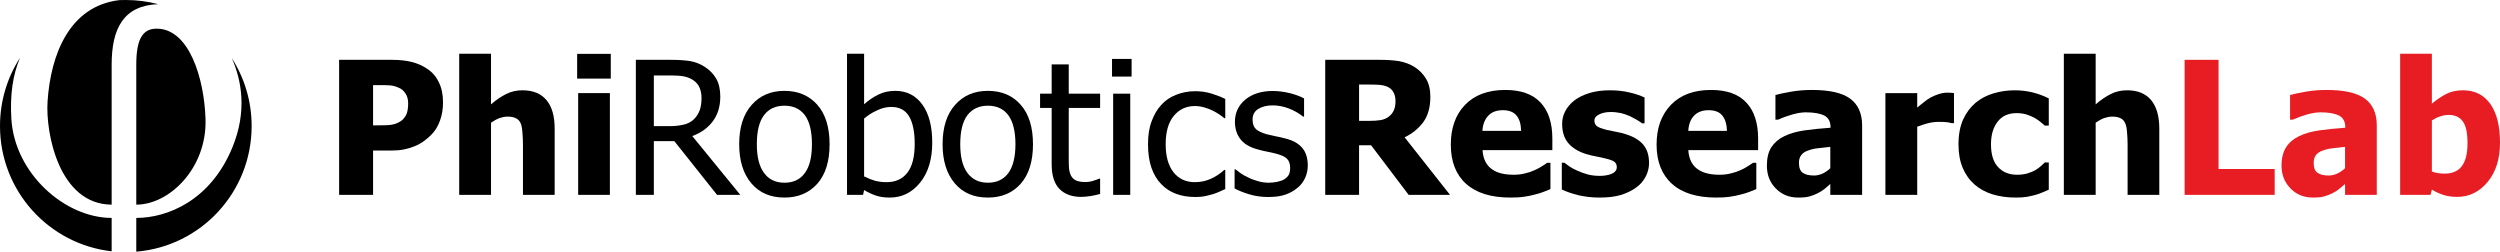 <?xml version="1.0" encoding="UTF-8"?>
<!DOCTYPE svg PUBLIC "-//W3C//DTD SVG 1.1//EN" "http://www.w3.org/Graphics/SVG/1.1/DTD/svg11.dtd">
<!-- Creator: CorelDRAW X7 -->
<svg xmlns="http://www.w3.org/2000/svg" xml:space="preserve" width="222.344mm" height="22.381mm" version="1.1" style="shape-rendering:geometricPrecision; text-rendering:geometricPrecision; image-rendering:optimizeQuality; fill-rule:evenodd; clip-rule:evenodd"
viewBox="0 0 22234 2238"
 xmlns:xlink="http://www.w3.org/1999/xlink">
 <defs>
  <style type="text/css">
   <![CDATA[
    .fil2 {fill:black}
    .fil0 {fill:black;fill-rule:nonzero}
    .fil1 {fill:#E81C23;fill-rule:nonzero}
   ]]>
  </style>
 </defs>
 <g id="Layer_x0020_1">
  <g id="_615087728">
   <path class="fil0" d="M3940 911c0,56 -8,109 -26,159 -18,51 -43,93 -77,127 -20,21 -43,40 -67,58 -25,18 -52,33 -81,45 -30,12 -62,22 -96,29 -35,7 -74,10 -117,10l-158 0 0 394 -302 0 0 -1201 466 0c70,0 129,6 180,19 50,13 95,32 136,60 46,30 81,70 105,121 25,50 37,109 37,179zm-310 7c0,-34 -8,-63 -24,-87 -16,-24 -35,-41 -58,-50 -28,-13 -56,-20 -82,-22 -26,-2 -61,-2 -105,-2l-43 0 0 358 21 0c28,0 55,0 80,-1 26,0 48,-2 66,-5 16,-3 33,-8 51,-16 18,-8 32,-17 42,-26 20,-20 34,-41 41,-62 7,-22 11,-51 11,-87z"/>
   <path id="1" class="fil0" d="M4933 1733l-282 0 0 -449c0,-37 -2,-73 -5,-109 -3,-37 -8,-63 -16,-80 -10,-21 -24,-36 -43,-44 -18,-9 -42,-14 -73,-14 -24,0 -47,5 -71,13 -24,9 -49,23 -76,41l0 642 -283 0 0 -1255 283 0 0 450c46,-40 91,-70 135,-92 44,-22 92,-33 145,-33 93,0 164,29 213,87 49,58 73,143 73,254l0 589z"/>
   <path id="2" class="fil0" d="M5424 1733l-282 0 0 -905 282 0 0 905zm8 -1034l-299 0 0 -220 299 0 0 220z"/>
   <path id="3" class="fil0" d="M12896 1733l-368 0 -334 -441 -107 0 0 441 -301 0 0 -1201 483 0c67,0 125,4 175,12 49,9 95,26 137,52 43,28 77,63 102,105 25,42 38,95 38,160 0,92 -21,167 -62,224 -42,57 -97,103 -167,136l404 512zm-485 -834c0,-31 -6,-57 -18,-78 -11,-22 -30,-39 -57,-51 -19,-8 -40,-13 -63,-15 -23,-2 -52,-3 -86,-3l-100 0 0 323 86 0c42,0 77,-2 106,-7 29,-5 54,-16 75,-33 19,-15 33,-33 42,-54 10,-21 15,-49 15,-82z"/>
   <path id="4" class="fil0" d="M13433 1757c-171,0 -302,-40 -394,-122 -91,-82 -136,-198 -136,-349 0,-148 42,-266 127,-354 85,-88 205,-132 357,-132 139,0 244,37 314,112 70,74 105,181 105,321l0 102 -621 0c3,42 12,77 27,105 15,28 35,51 60,67 24,17 52,29 84,36 33,8 68,11 106,11 33,0 66,-3 98,-11 31,-7 61,-17 87,-29 23,-10 45,-21 64,-34 20,-12 36,-22 48,-32l30 0 0 234c-23,9 -44,18 -63,25 -19,8 -45,16 -79,24 -30,8 -62,15 -95,19 -32,5 -72,7 -119,7zm95 -593c-1,-60 -15,-106 -41,-137 -27,-32 -67,-47 -121,-47 -56,0 -99,16 -130,49 -31,33 -49,78 -52,135l344 0z"/>
   <path id="5" class="fil0" d="M14226 1757c-66,0 -129,-7 -189,-21 -59,-15 -108,-32 -147,-51l0 -238 23 0c14,10 29,21 46,34 18,12 41,25 72,38 26,12 56,23 89,32 33,9 69,13 108,13 40,0 75,-6 105,-18 30,-13 46,-33 46,-59 0,-21 -7,-37 -21,-48 -14,-11 -42,-21 -82,-30 -22,-6 -49,-12 -82,-18 -33,-6 -61,-13 -87,-21 -71,-22 -124,-55 -160,-98 -36,-43 -54,-100 -54,-170 0,-41 9,-79 28,-114 19,-36 46,-68 82,-96 36,-27 81,-49 134,-65 53,-16 113,-24 179,-24 64,0 122,6 175,19 54,12 99,28 135,45l0 230 -22 0c-10,-8 -25,-18 -46,-31 -21,-12 -42,-23 -62,-33 -24,-11 -50,-19 -79,-27 -30,-6 -60,-10 -90,-10 -41,0 -76,7 -104,21 -29,14 -43,32 -43,56 0,20 7,36 21,48 14,12 45,23 92,35 24,5 52,11 83,17 32,5 62,13 91,23 65,21 115,52 149,92 33,41 50,94 50,162 0,42 -10,82 -30,121 -20,38 -48,71 -85,97 -38,28 -84,50 -136,66 -53,16 -116,23 -189,23z"/>
   <path id="6" class="fil0" d="M15264 1757c-171,0 -303,-40 -394,-122 -91,-82 -137,-198 -137,-349 0,-148 43,-266 128,-354 85,-88 204,-132 357,-132 139,0 243,37 313,112 70,74 105,181 105,321l0 102 -621 0c3,42 12,77 27,105 15,28 35,51 60,67 24,17 53,29 85,36 32,8 68,11 106,11 33,0 65,-3 97,-11 32,-7 61,-17 88,-29 23,-10 44,-21 64,-34 19,-12 35,-22 48,-32l30 0 0 234c-23,9 -44,18 -63,25 -20,8 -46,16 -79,24 -31,8 -63,15 -95,19 -33,5 -73,7 -119,7zm95 -593c-2,-60 -16,-106 -42,-137 -26,-32 -67,-47 -121,-47 -55,0 -99,16 -130,49 -31,33 -48,78 -51,135l344 0z"/>
   <path id="7" class="fil0" d="M16278 1496l0 -190c-47,5 -85,10 -115,13 -29,3 -58,10 -86,21 -25,8 -44,22 -57,39 -14,17 -21,41 -21,70 0,43 12,72 34,88 23,16 56,24 101,24 24,0 49,-6 75,-17 25,-12 49,-28 69,-48zm0 140c-19,17 -36,31 -51,44 -16,13 -36,26 -62,39 -25,12 -49,22 -73,28 -24,7 -57,10 -100,10 -80,0 -146,-27 -199,-81 -53,-54 -79,-121 -79,-203 0,-68 13,-122 40,-164 27,-41 65,-74 115,-98 51,-25 112,-42 183,-52 71,-10 147,-17 228,-23l0 -5c0,-49 -18,-84 -55,-103 -37,-19 -92,-29 -165,-29 -33,0 -72,6 -116,18 -45,13 -88,28 -130,47l-24 0 0 -219c28,-8 73,-18 135,-29 62,-11 125,-16 189,-16 155,0 269,25 340,77 71,52 107,132 107,238l0 618 -283 0 0 -97z"/>
   <path id="8" class="fil0" d="M17378 1095l-24 0c-10,-4 -26,-7 -47,-9 -20,-2 -43,-2 -68,-2 -29,0 -61,4 -93,12 -33,9 -64,19 -95,31l0 606 -283 0 0 -905 283 0 0 129c13,-12 31,-26 54,-44 22,-19 43,-33 62,-44 21,-12 45,-22 72,-31 27,-9 53,-14 77,-14 9,0 20,1 31,1 11,1 22,1 31,3l0 267z"/>
   <path id="9" class="fil0" d="M17928 1757c-74,0 -142,-9 -205,-28 -62,-19 -116,-48 -161,-87 -45,-39 -81,-89 -106,-148 -25,-59 -38,-129 -38,-210 0,-87 14,-160 41,-221 28,-61 65,-110 112,-150 45,-37 98,-65 159,-83 61,-18 124,-27 190,-27 50,0 100,6 150,17 50,12 101,30 151,55l0 242 -36 0c-12,-11 -25,-23 -42,-36 -16,-13 -34,-24 -53,-35 -21,-11 -44,-21 -70,-29 -26,-7 -54,-11 -86,-11 -72,0 -128,25 -167,75 -40,50 -60,118 -60,203 0,91 22,159 64,203 42,45 98,67 168,67 35,0 66,-4 93,-12 27,-8 50,-18 70,-29 18,-11 34,-23 48,-35 13,-12 25,-23 35,-33l36 0 0 242c-16,7 -35,15 -56,24 -21,9 -43,17 -65,23 -27,7 -53,13 -77,17 -24,4 -55,6 -95,6z"/>
   <path id="10" class="fil0" d="M19204 1733l-282 0 0 -449c0,-37 -2,-73 -5,-109 -3,-37 -8,-63 -17,-80 -9,-21 -23,-36 -42,-44 -18,-9 -43,-14 -73,-14 -24,0 -47,5 -71,13 -24,9 -49,23 -76,41l0 642 -283 0 0 -1255 283 0 0 450c46,-40 91,-70 135,-92 43,-22 92,-33 145,-33 93,0 164,29 213,87 48,58 73,143 73,254l0 589z"/>
   <path id="11" class="fil0" d="M6584 1733l-207 0 -380 -478 -182 0 0 478 -160 0 0 -1201 309 0c69,0 127,4 173,11 47,8 91,25 133,53 42,27 75,61 100,104 24,42 36,95 36,158 0,88 -22,162 -67,221 -44,59 -105,103 -182,131l427 523zm-345 -862c0,-35 -6,-66 -18,-93 -12,-27 -31,-49 -57,-66 -23,-15 -49,-26 -79,-32 -30,-6 -68,-9 -112,-9l-158 0 0 451 140 0c46,0 87,-5 123,-13 37,-8 68,-24 94,-49 23,-23 40,-49 51,-80 11,-32 16,-68 16,-109z"/>
   <path id="12" class="fil0" d="M7378 1283c0,151 -36,268 -109,351 -74,82 -171,123 -292,123 -125,0 -224,-42 -295,-127 -72,-85 -108,-201 -108,-347 0,-150 37,-267 111,-350 74,-84 171,-125 292,-125 121,0 218,41 292,124 73,83 109,200 109,351zm-157 0c0,-116 -21,-202 -63,-259 -43,-56 -103,-84 -181,-84 -79,0 -140,28 -182,84 -43,57 -64,143 -64,259 0,112 21,197 64,255 42,58 103,87 182,87 78,0 138,-28 180,-85 43,-57 64,-143 64,-257z"/>
   <path id="13" class="fil0" d="M8135 1279c0,-107 -17,-189 -50,-244 -33,-56 -86,-84 -159,-84 -41,0 -83,10 -125,30 -43,19 -81,44 -116,73l0 515c39,19 73,32 102,40 30,7 63,11 98,11 78,0 139,-27 183,-82 44,-55 67,-141 67,-259zm156 -11c0,147 -35,265 -107,355 -72,89 -162,134 -270,134 -49,0 -91,-6 -125,-18 -35,-12 -70,-28 -104,-49l-9 43 -143 0 0 -1255 152 0 0 449c39,-34 80,-63 125,-85 45,-23 96,-34 152,-34 102,0 182,41 241,122 59,81 88,194 88,338z"/>
   <path id="14" class="fil0" d="M9187 1283c0,151 -36,268 -109,351 -73,82 -170,123 -292,123 -125,0 -224,-42 -295,-127 -72,-85 -108,-201 -108,-347 0,-150 37,-267 111,-350 74,-84 171,-125 292,-125 122,0 219,41 292,124 73,83 109,200 109,351zm-156 0c0,-116 -22,-202 -64,-259 -42,-56 -103,-84 -181,-84 -78,0 -139,28 -182,84 -43,57 -64,143 -64,259 0,112 21,197 64,255 43,58 104,87 182,87 78,0 138,-28 181,-85 42,-57 64,-143 64,-257z"/>
   <path id="15" class="fil0" d="M9616 1751c-83,0 -148,-24 -194,-71 -46,-47 -69,-121 -69,-222l0 -498 -103 0 0 -127 103 0 0 -260 152 0 0 260 279 0 0 127 -279 0 0 427c0,46 0,81 2,106 2,25 8,48 18,69 10,19 24,33 45,43 20,9 48,14 83,14 25,0 49,-4 72,-12 23,-7 40,-13 50,-18l9 0 0 136c-29,8 -58,14 -87,19 -30,4 -57,7 -81,7z"/>
   <path id="16" class="fil0" d="M10052 1733l-152 0 0 -900 152 0 0 900zm12 -1052l-174 0 0 -157 174 0 0 157z"/>
   <path id="17" class="fil0" d="M10630 1752c-62,0 -118,-9 -170,-28 -52,-19 -96,-48 -133,-87 -38,-39 -66,-87 -87,-146 -20,-59 -30,-128 -30,-208 0,-79 10,-147 32,-204 21,-58 49,-106 85,-145 35,-40 79,-70 133,-91 52,-21 109,-32 170,-32 50,0 98,7 144,21 46,14 87,30 123,48l0 171 -9 0c-11,-10 -25,-20 -42,-32 -17,-11 -37,-24 -62,-36 -21,-10 -45,-20 -74,-28 -29,-8 -56,-12 -83,-12 -78,0 -141,30 -189,89 -48,59 -71,143 -71,251 0,106 23,189 69,248 46,59 110,89 191,89 50,0 97,-10 142,-30 45,-20 84,-47 119,-79l9 0 0 170c-16,7 -34,16 -57,26 -22,10 -43,17 -61,22 -26,7 -49,13 -70,17 -20,4 -47,6 -79,6z"/>
   <path id="18" class="fil0" d="M11279 1752c-60,0 -117,-8 -169,-24 -52,-16 -96,-33 -130,-52l0 -170 8 0c13,10 28,22 45,34 18,13 41,26 70,39 25,13 53,23 84,32 31,9 63,14 96,14 24,0 50,-3 77,-8 27,-6 47,-13 61,-22 19,-12 32,-25 40,-39 9,-14 13,-36 13,-64 0,-36 -10,-63 -29,-81 -19,-19 -54,-34 -103,-46 -19,-5 -44,-11 -76,-17 -31,-6 -60,-13 -86,-21 -69,-19 -119,-50 -150,-92 -31,-41 -47,-92 -47,-151 0,-81 31,-147 92,-198 62,-51 143,-77 244,-77 50,0 101,7 151,19 51,13 93,28 128,47l0 162 -8 0c-39,-31 -82,-55 -129,-73 -48,-18 -95,-27 -144,-27 -49,0 -91,10 -125,31 -35,21 -52,53 -52,95 0,38 10,66 30,85 20,18 53,34 97,46 23,5 48,11 75,17 28,5 57,12 88,20 67,16 117,44 150,82 34,39 51,92 51,158 0,39 -8,76 -23,110 -16,35 -38,65 -68,89 -32,27 -68,47 -109,61 -40,14 -91,21 -152,21z"/>
   <polygon id="19" class="fil1" points="20230,1733 19429,1733 19429,532 19731,532 19731,1503 20230,1503 "/>
   <path id="20" class="fil1" d="M20856 1496l0 -190c-47,5 -86,10 -115,13 -29,3 -58,10 -86,21 -25,8 -44,22 -58,39 -13,17 -20,41 -20,70 0,43 11,72 34,88 23,16 56,24 100,24 25,0 50,-6 75,-17 26,-12 49,-28 70,-48zm0 140c-19,17 -36,31 -52,44 -15,13 -35,26 -61,39 -25,12 -50,22 -74,28 -23,7 -57,10 -100,10 -79,0 -146,-27 -198,-81 -53,-54 -80,-121 -80,-203 0,-68 14,-122 41,-164 26,-41 65,-74 115,-98 51,-25 112,-42 183,-52 70,-10 146,-17 228,-23l0 -5c0,-49 -19,-84 -55,-103 -37,-19 -92,-29 -165,-29 -33,0 -72,6 -117,18 -44,13 -87,28 -130,47l-24 0 0 -219c28,-8 73,-18 136,-29 62,-11 125,-16 188,-16 156,0 269,25 341,77 71,52 106,132 106,238l0 618 -282 0 0 -97z"/>
   <path id="21" class="fil1" d="M21945 1274c0,-91 -13,-155 -41,-193 -27,-39 -69,-59 -126,-59 -26,0 -51,5 -76,13 -25,8 -49,20 -74,36l0 454c19,7 38,13 57,15 19,3 38,4 57,4 69,0 119,-22 153,-67 34,-46 50,-113 50,-203zm289 -6c0,144 -36,260 -109,349 -74,89 -164,134 -272,134 -45,0 -85,-6 -118,-16 -33,-10 -69,-26 -107,-48l-12 46 -270 0 0 -1255 282 0 0 444c42,-35 84,-64 127,-86 43,-22 93,-33 149,-33 106,0 187,41 245,123 57,82 85,196 85,342z"/>
   <path class="fil2" d="M1212 1820c296,0 627,-325 616,-756 -10,-364 -146,-816 -441,-809 -124,3 -175,103 -175,320l0 1245zm-93 -1820c99,0 195,13 287,37 -305,12 -413,213 -413,538l0 1245c-467,-2 -589,-635 -570,-918 28,-421 196,-848 638,-901 19,-1 39,-1 58,-1zm942 516c112,175 177,382 177,605 0,588 -451,1070 -1026,1117l0 -300c276,0 661,-153 856,-630 130,-317 82,-594 -7,-792zm-1068 1719c-558,-63 -993,-537 -993,-1114 0,-224 65,-432 178,-607 -64,150 -90,328 -77,544 30,486 477,880 892,880l0 297z"/>
  </g>
 </g>
</svg>
